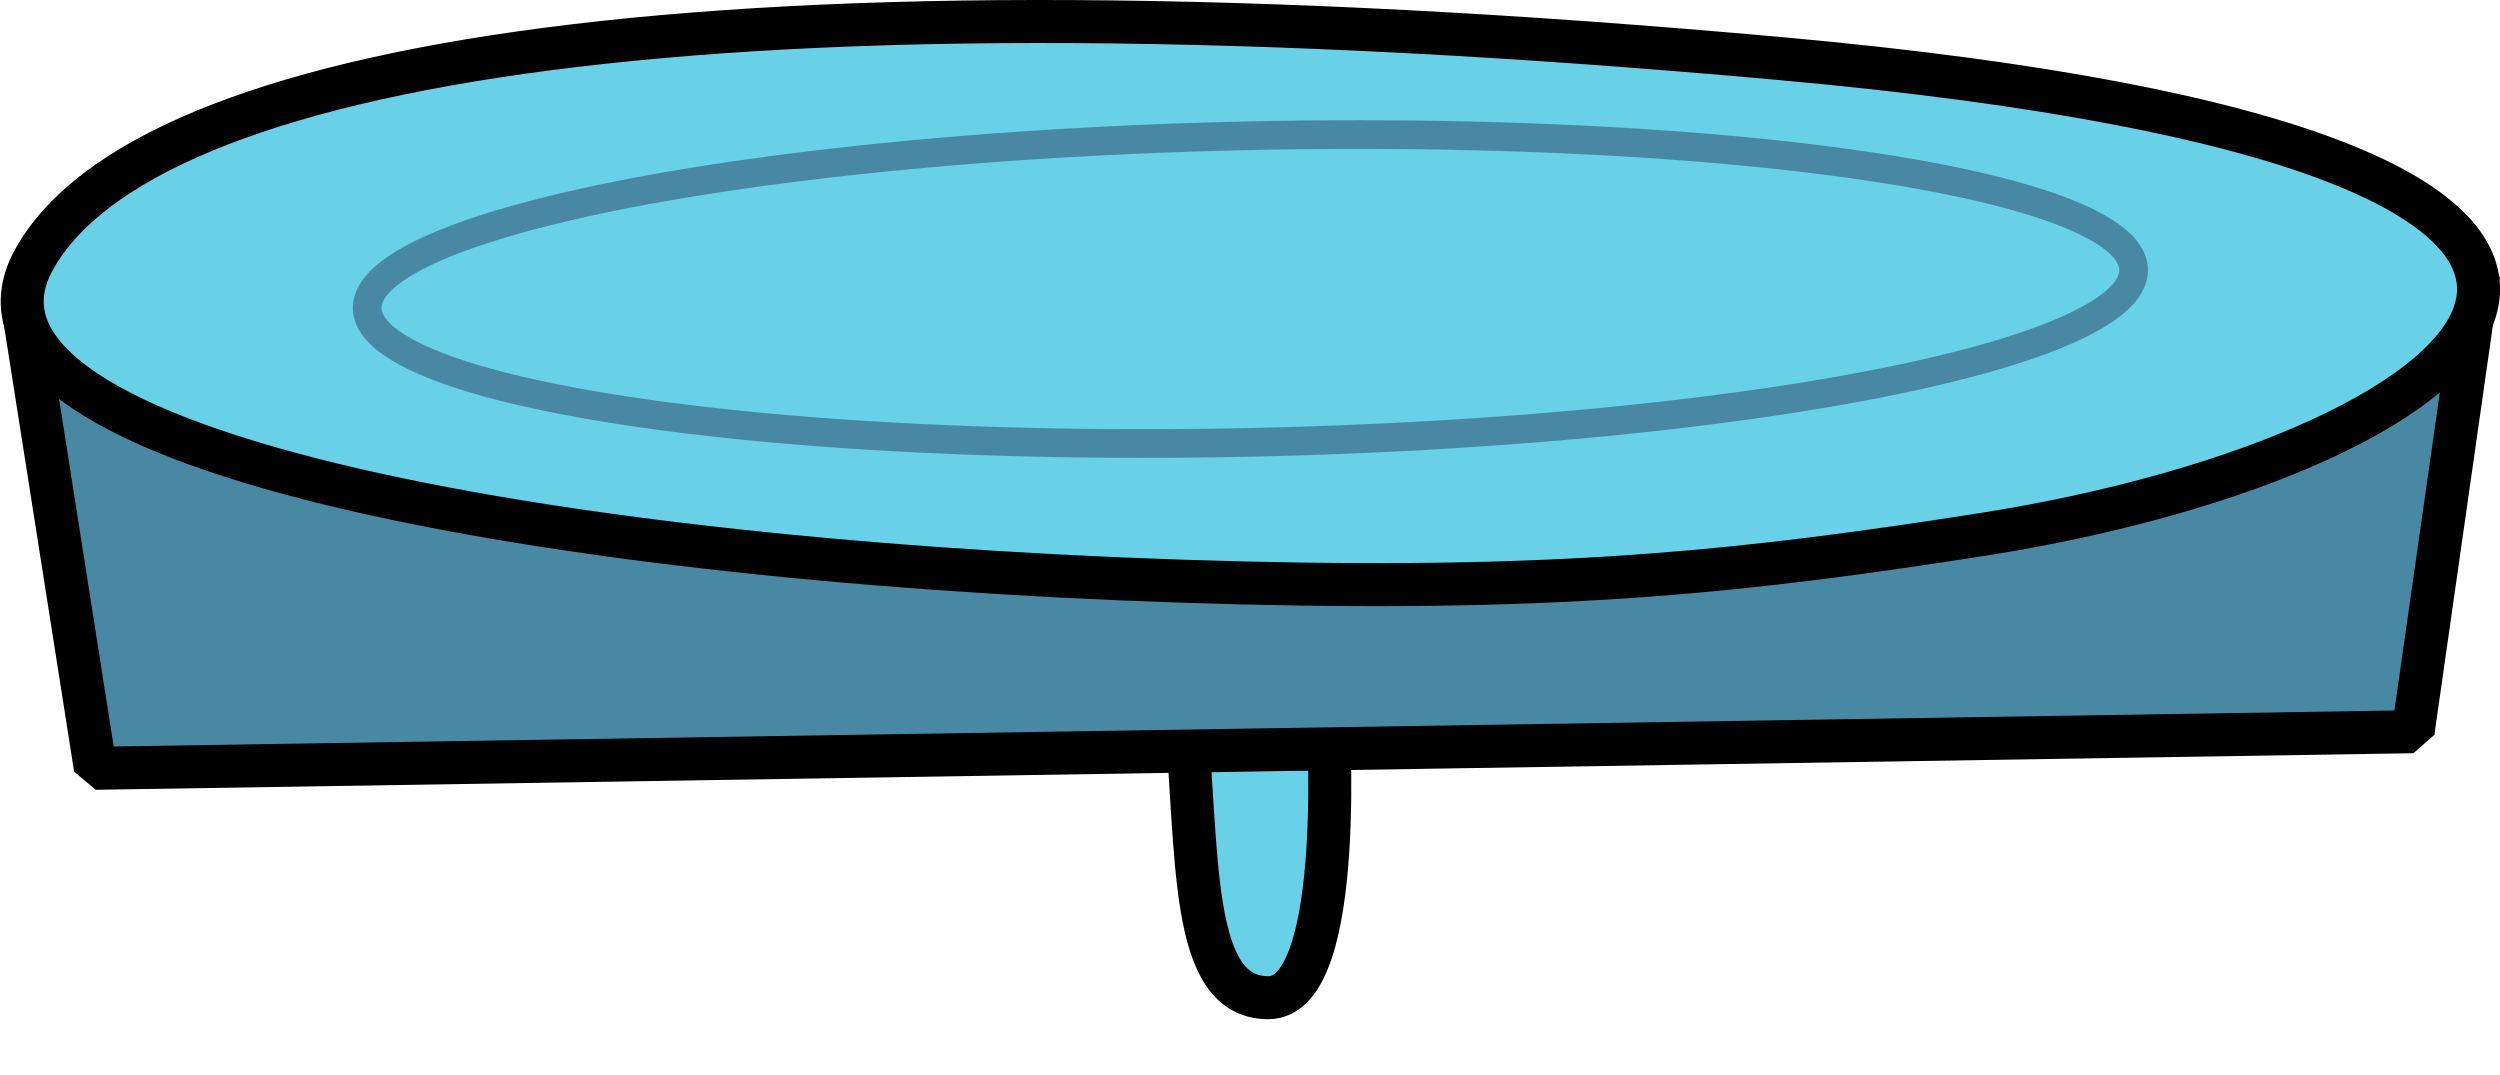 <?xml version="1.0" encoding="UTF-8"?><svg id="Livello_2" xmlns="http://www.w3.org/2000/svg" viewBox="0 0 174.35 74.99"><defs><style>.cls-1,.cls-2{fill:none;}.cls-3{fill:#4988a3;}.cls-3,.cls-4{stroke:#000;stroke-linejoin:bevel;stroke-width:3px;}.cls-4{fill:#68d1e7;}.cls-2{stroke:#4988a3;stroke-miterlimit:10;stroke-width:2px;}</style></defs><g id="movingPlatforms"><g id="moving4"><rect class="cls-1" y=".1" width="174.29" height="74.89"/><g id="platformWing4"><path class="cls-4" d="m82.64,49.14c.97,10.51.24,20.44,5.81,20.44s4.12-20.44,4.12-20.44"/></g><g><polygon class="cls-3" points="1.55 21.13 6.65 53.58 168.29 51.03 172.85 19.11 1.55 21.13"/><path class="cls-4" d="m86.54,40.65C41.17,39.54-5.26,31.86,2.38,18.09,10.02,4.32,49.84-2.63,124.21,4.09c74.44,6.72,50.39,27.49,13.99,33.19-16.1,2.52-28.82,3.93-51.66,3.37Z"/><ellipse class="cls-2" cx="87.2" cy="20.15" rx="61.61" ry="10.69" transform="translate(-.42 1.93) rotate(-1.26)"/></g></g></g></svg>